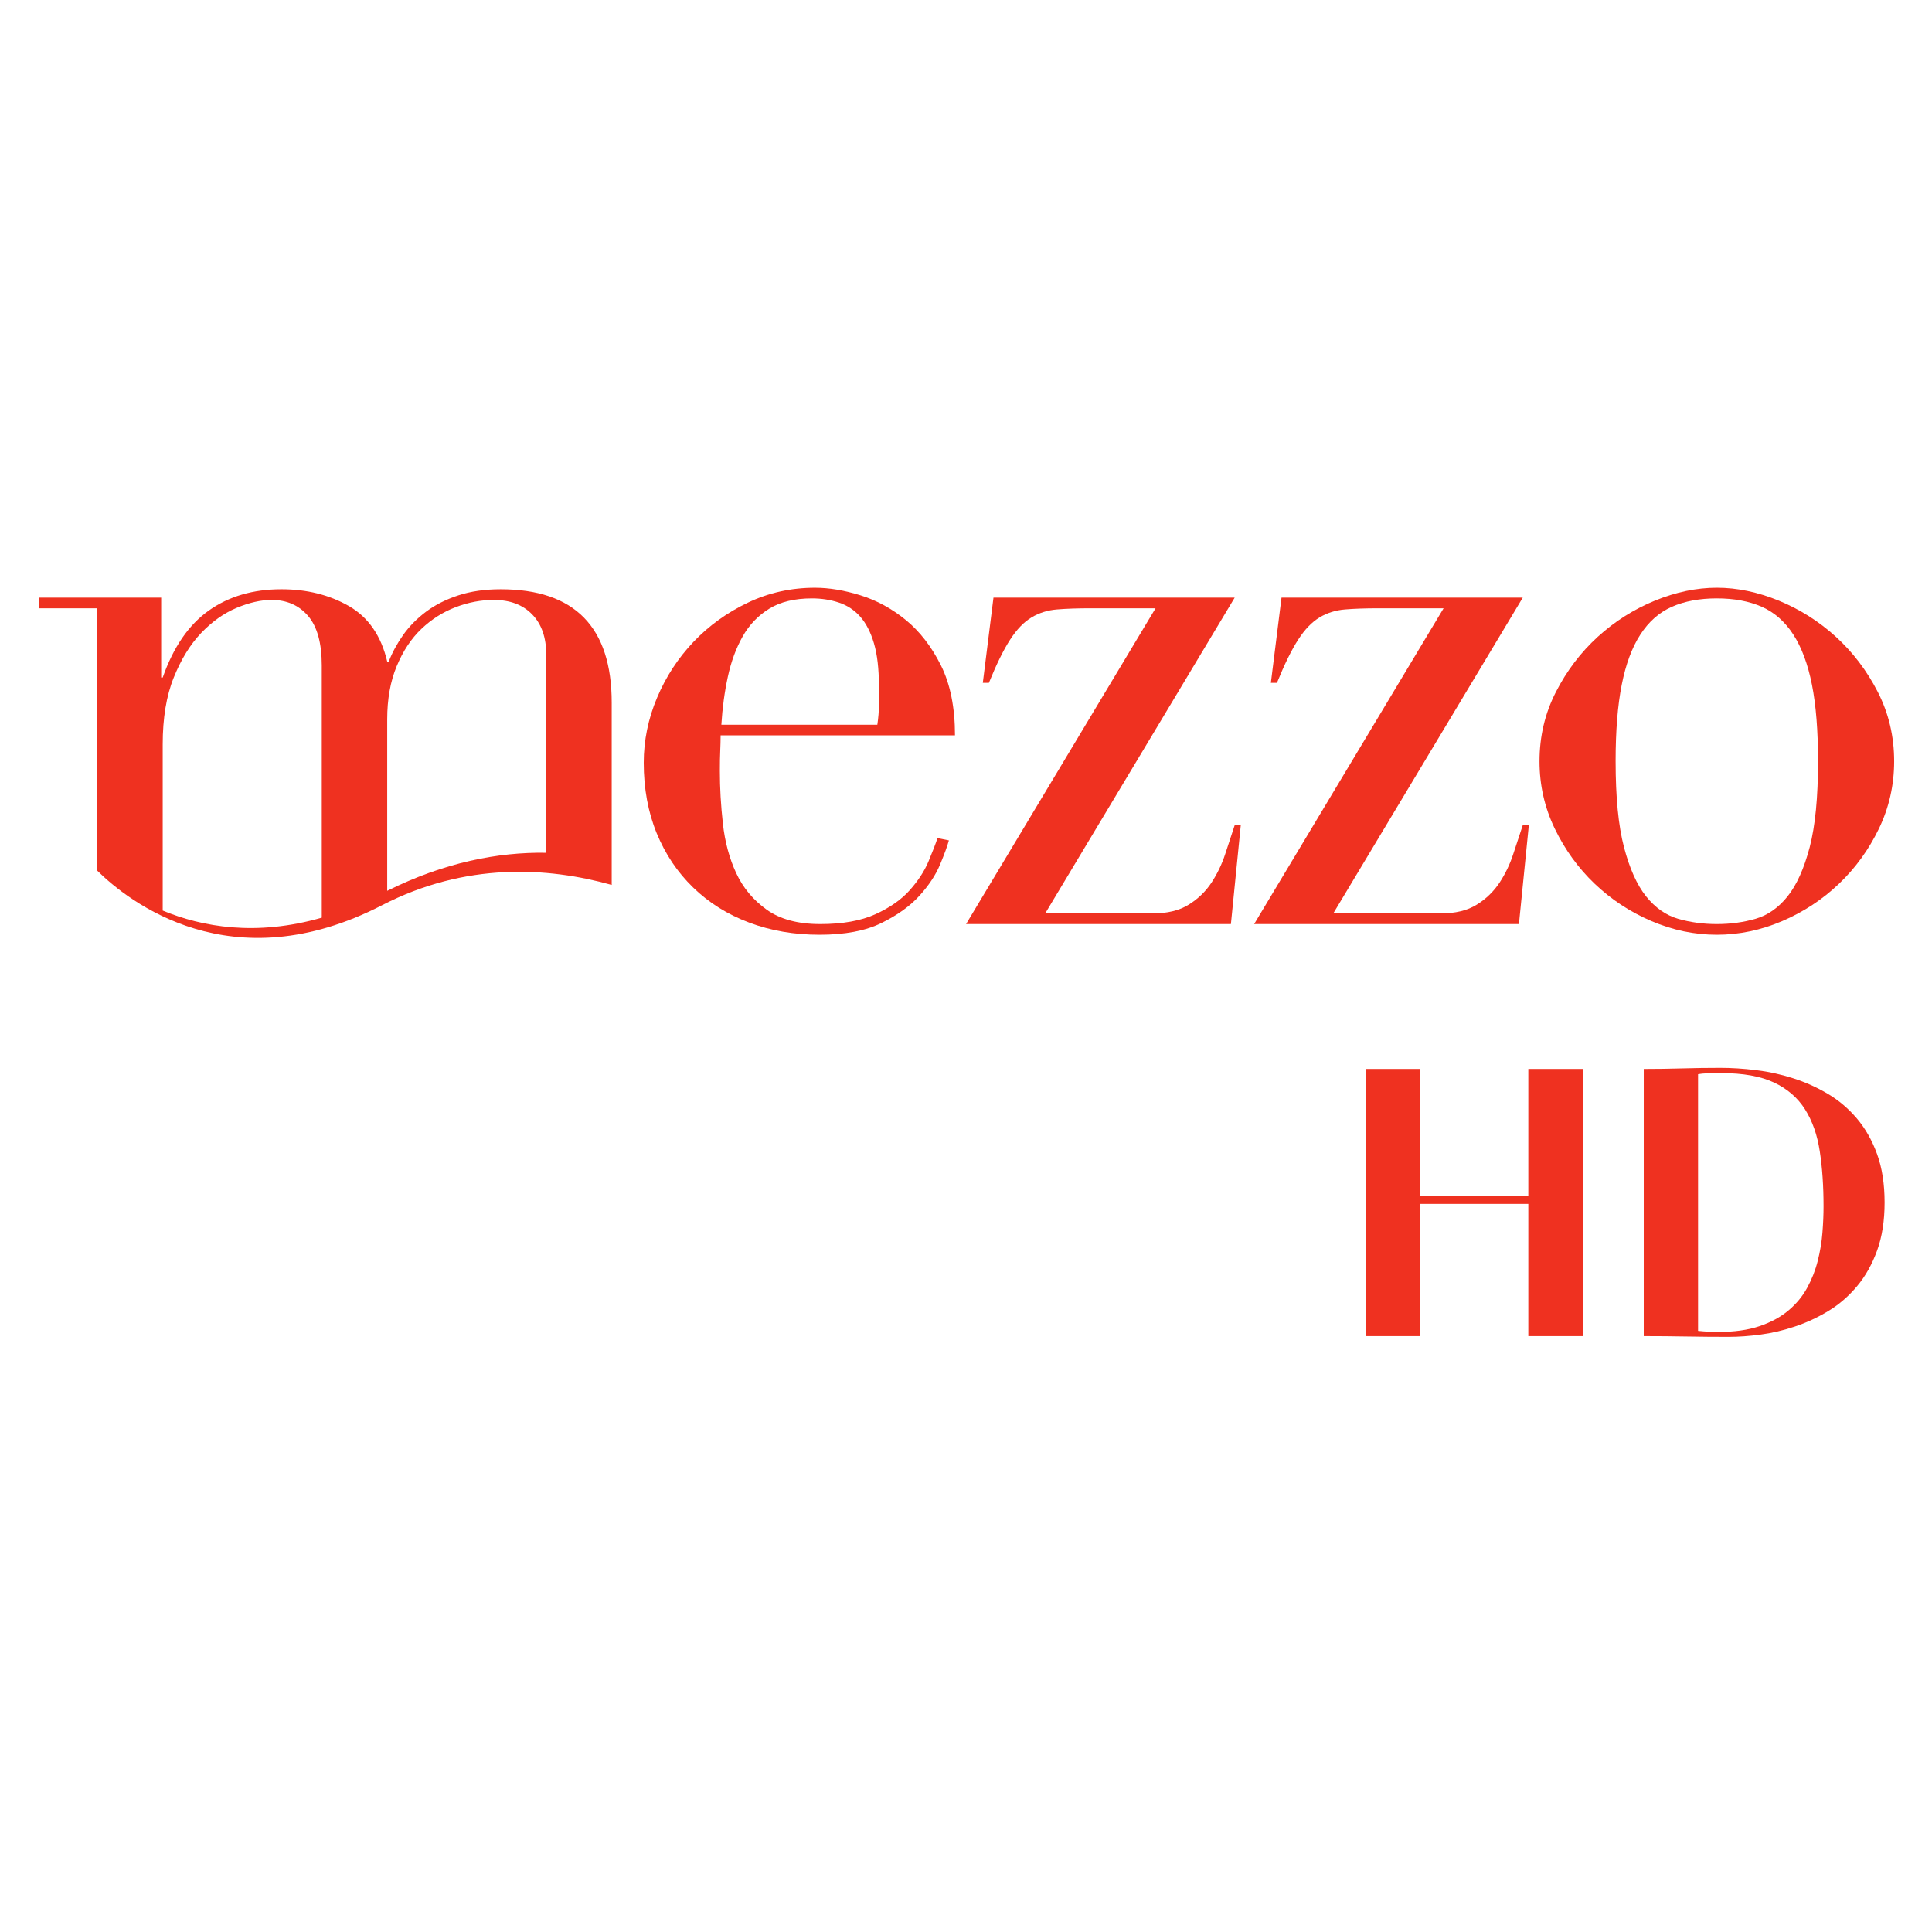 <?xml version="1.0" encoding="UTF-8" standalone="no"?>
<svg
   xmlns:dc="http://purl.org/dc/elements/1.1/"
   xmlns:cc="http://creativecommons.org/ns#"
   xmlns:rdf="http://www.w3.org/1999/02/22-rdf-syntax-ns#"
   xmlns:svg="http://www.w3.org/2000/svg"
   xmlns="http://www.w3.org/2000/svg"
   xmlns:sodipodi="http://sodipodi.sourceforge.net/DTD/sodipodi-0.dtd"
   xmlns:inkscape="http://www.inkscape.org/namespaces/inkscape"
   id="svg125759"
   version="1.1"
   viewBox="0 0 500 500"
   height="500mm"
   width="500mm"
   sodipodi:docname="hd_mezzo.svg"
   inkscape:version="0.92.4 (5da689c313, 2019-01-14)">
  <sodipodi:namedview
     pagecolor="#ffffff"
     bordercolor="#666666"
     borderopacity="1"
     objecttolerance="10"
     gridtolerance="10"
     guidetolerance="10"
     inkscape:pageopacity="0"
     inkscape:pageshadow="2"
     inkscape:window-width="1920"
     inkscape:window-height="1017"
     id="namedview26"
     showgrid="false"
     units="mm"
     inkscape:zoom="0.20081833"
     inkscape:cx="760.83926"
     inkscape:cy="933.96482"
     inkscape:window-x="-8"
     inkscape:window-y="-8"
     inkscape:window-maximized="1"
     inkscape:current-layer="svg125759" />
  <defs
     id="defs125753">
    <clipPath
       id="clipPath125224"
       clipPathUnits="userSpaceOnUse">
      <path
         id="path125222"
         d="m 229.09,331.914 h 238.619 v 139.085 H 229.09 Z"
         inkscape:connector-curvature="0" />
    </clipPath>
    <clipPath
       id="clipPath125232"
       clipPathUnits="userSpaceOnUse">
      <path
         id="path125230"
         d="m 231.982,406.427 h 152.056 v 62.049 H 231.982 Z"
         inkscape:connector-curvature="0" />
    </clipPath>
  </defs>
  <g
     id="g832"
     transform="matrix(0.98,0,0,0.98,5.103,5.081)">
    <path
       d="m 226.481,186.2 c 0.274,-1.875 0.415,-3.618 0.415,-5.223 0,-1.607 0,-3.285 0,-5.029 0,-4.551 -0.442,-8.305 -1.313,-11.255 -0.869,-2.946 -2.082,-5.287 -3.62,-7.034 -1.544,-1.739 -3.416,-2.977 -5.618,-3.712 -2.22,-0.739 -4.595,-1.111 -7.135,-1.111 -4.556,0 -8.311,0.903 -11.263,2.713 -2.946,1.81 -5.291,4.257 -7.032,7.338 -1.737,3.083 -3.05,6.633 -3.917,10.653 -0.871,4.017 -1.441,8.238 -1.71,12.66 z m -41.389,2.812 c 0,1.341 -0.045,2.715 -0.104,4.118 -0.069,1.409 -0.096,3.186 -0.096,5.325 0,4.427 0.261,9.042 0.801,13.869 0.532,4.819 1.709,9.181 3.515,13.063 1.806,3.889 4.487,7.104 8.04,9.649 3.544,2.542 8.265,3.81 14.164,3.81 5.899,0 10.755,-0.868 14.568,-2.604 3.831,-1.745 6.836,-3.851 9.046,-6.33 2.21,-2.481 3.851,-4.987 4.932,-7.537 1.063,-2.549 1.871,-4.621 2.413,-6.23 l 3.004,0.601 c -0.397,1.478 -1.17,3.585 -2.31,6.333 -1.136,2.747 -2.942,5.491 -5.426,8.241 -2.478,2.741 -5.823,5.16 -10.046,7.231 -4.22,2.073 -9.677,3.112 -16.385,3.112 -6.689,0 -12.889,-1.074 -18.583,-3.215 -5.695,-2.134 -10.621,-5.222 -14.772,-9.242 -4.158,-4.021 -7.367,-8.81 -9.65,-14.37 -2.272,-5.561 -3.413,-11.761 -3.413,-18.586 0,-5.898 1.172,-11.627 3.517,-17.184 2.344,-5.561 5.559,-10.481 9.642,-14.772 4.085,-4.283 8.875,-7.738 14.374,-10.347 5.495,-2.616 11.391,-3.924 17.687,-3.924 3.748,0 7.764,0.671 12.056,2.012 4.291,1.34 8.269,3.513 11.965,6.53 3.678,3.014 6.759,7.005 9.239,11.955 2.48,4.964 3.716,11.129 3.716,18.491"
       style="fill:#ef3120;stroke-width:3.223"
       id="path125236"
       inkscape:connector-curvature="0" />
    <path
       d="m 257.151,152.635 h 63.702 l -50.044,83.403 h 28.335 c 3.892,0 7.069,-0.766 9.548,-2.31 2.481,-1.537 4.491,-3.485 6.034,-5.823 1.534,-2.348 2.743,-4.856 3.62,-7.543 0.867,-2.676 1.7,-5.226 2.507,-7.632 h 1.606 l -2.608,26.117 h -69.943 l 50.04,-83.397 h -17.282 c -3.343,0 -6.266,0.099 -8.738,0.304 -2.479,0.198 -4.729,0.903 -6.73,2.108 -2.015,1.208 -3.89,3.152 -5.626,5.829 -1.747,2.682 -3.62,6.496 -5.637,11.458 h -1.603"
       style="fill:#ef3120;stroke-width:3.223"
       id="path125238"
       inkscape:connector-curvature="0" />
    <path
       d="m 333.216,152.635 h 63.713 l -50.048,83.403 h 28.338 c 3.882,0 7.067,-0.766 9.545,-2.31 2.48,-1.537 4.484,-3.485 6.034,-5.823 1.537,-2.348 2.741,-4.856 3.613,-7.543 0.868,-2.676 1.706,-5.226 2.518,-7.632 h 1.601 l -2.614,26.117 h -69.933 l 50.036,-83.397 H 358.738 c -3.35,0 -6.265,0.099 -8.737,0.304 -2.481,0.198 -4.729,0.903 -6.74,2.108 -2.006,1.208 -3.888,3.152 -5.618,5.829 -1.748,2.682 -3.62,6.496 -5.637,11.458 h -1.602"
       style="fill:#ef3120;stroke-width:3.223"
       id="path125240"
       inkscape:connector-curvature="0" />
    <path
       d="m 421.446,195.847 c 0,9.512 0.736,17.079 2.215,22.705 1.474,5.629 3.415,9.949 5.822,12.965 2.418,3.015 5.23,4.991 8.443,5.931 3.216,0.932 6.633,1.399 10.251,1.399 3.613,0 7.031,-0.467 10.255,-1.399 3.212,-0.94 6.023,-2.916 8.437,-5.931 2.413,-3.016 4.345,-7.336 5.83,-12.965 1.468,-5.626 2.204,-13.193 2.204,-22.705 0,-8.04 -0.532,-14.772 -1.604,-20.195 -1.074,-5.427 -2.715,-9.85 -4.924,-13.266 -2.211,-3.42 -4.99,-5.863 -8.34,-7.338 -3.35,-1.473 -7.309,-2.212 -11.858,-2.212 -4.555,0 -8.506,0.739 -11.852,2.212 -3.36,1.475 -6.13,3.918 -8.341,7.338 -2.22,3.416 -3.854,7.839 -4.924,13.266 -1.078,5.423 -1.614,12.155 -1.614,20.195 z m -20.096,0 c 0,-6.564 1.437,-12.664 4.324,-18.291 2.876,-5.626 6.572,-10.479 11.052,-14.568 4.49,-4.088 9.511,-7.265 15.071,-9.547 5.561,-2.276 11.025,-3.418 16.381,-3.418 5.361,0 10.814,1.141 16.385,3.418 5.549,2.282 10.572,5.459 15.069,9.547 4.482,4.088 8.168,8.941 11.054,14.568 2.877,5.626 4.315,11.727 4.315,18.291 0,6.303 -1.341,12.23 -4.014,17.79 -2.683,5.555 -6.199,10.414 -10.555,14.569 -4.35,4.151 -9.346,7.433 -14.972,9.846 -5.629,2.406 -11.39,3.612 -17.282,3.612 -5.895,0 -11.653,-1.206 -17.286,-3.612 -5.622,-2.413 -10.613,-5.695 -14.968,-9.846 -4.362,-4.155 -7.868,-9.014 -10.551,-14.569 -2.683,-5.56 -4.024,-11.487 -4.024,-17.79"
       style="fill:#ef3120;stroke-width:3.223"
       id="path125242"
       inkscape:connector-curvature="0" />
    <path
       d="m 37.76,191.425 c 0,-6.966 0.968,-12.861 2.916,-17.686 1.941,-4.826 4.356,-8.74 7.232,-11.755 2.884,-3.017 5.996,-5.229 9.353,-6.636 3.343,-1.4 6.43,-2.106 9.238,-2.106 4.017,0 7.232,1.402 9.647,4.218 2.414,2.816 3.62,7.169 3.62,13.061 v 66.633 c -17.349,4.984 -31.582,2.449 -42.006,-1.875 z m 59.288,-6.63 c 0,-5.359 0.838,-10.054 2.51,-14.069 1.678,-4.021 3.85,-7.304 6.534,-9.848 2.674,-2.544 5.695,-4.452 9.045,-5.729 3.35,-1.274 6.69,-1.907 10.04,-1.907 4.297,0 7.673,1.272 10.147,3.817 2.482,2.547 3.726,6.099 3.726,10.651 v 52.31 c -12.741,-0.221 -27.001,2.573 -42.002,10.046 z m -76.57,39.951 c 8.245,8.122 35.387,29.673 75.219,9.117 22.049,-11.377 43.661,-10.1 60.634,-5.354 V 180.372 c 0,-19.962 -9.778,-29.947 -29.337,-29.947 -4.162,0 -7.878,0.54 -11.152,1.612 -3.284,1.073 -6.13,2.513 -8.543,4.318 -2.405,1.81 -4.421,3.85 -6.034,6.132 -1.603,2.28 -2.876,4.618 -3.814,7.033 h -0.402 c -1.607,-6.831 -4.991,-11.723 -10.148,-14.675 -5.163,-2.944 -11.083,-4.421 -17.784,-4.421 -7.508,0 -13.9,1.877 -19.191,5.627 -5.298,3.754 -9.346,9.649 -12.166,17.687 H 37.357 V 152.635 H 5 v 2.815 H 20.478"
       style="fill:#ef3120;stroke-width:3.223"
       id="path125244"
       inkscape:connector-curvature="0" />
    <path
       d="m 369.815,277.101 v 33.53 h 28.578 v -33.53 h 14.393 v 1.388 67.784 1.384 h -14.393 v -34.915 h -28.578 v 34.915 h -14.313 v -70.556"
       style="fill:#ef3120;stroke-width:3.223"
       id="path125246"
       inkscape:connector-curvature="0" />
    <path
       d="m 448.466,346.563 c 4.283,0 7.942,-0.506 10.978,-1.532 3.027,-1.025 5.591,-2.412 7.667,-4.164 2.077,-1.746 3.726,-3.747 4.937,-5.998 1.225,-2.239 2.154,-4.602 2.775,-7.08 0.624,-2.482 1.047,-4.949 1.238,-7.435 0.201,-2.474 0.295,-4.805 0.295,-6.983 0,-5.354 -0.328,-10.191 -0.993,-14.512 -0.654,-4.33 -1.961,-8.035 -3.902,-11.099 -1.945,-3.077 -4.685,-5.433 -8.207,-7.086 -3.535,-1.655 -8.161,-2.475 -13.904,-2.475 -1.318,0 -2.504,0.016 -3.557,0.046 -1.054,0.034 -1.916,0.113 -2.575,0.244 v 67.784 c 1.912,0.193 3.662,0.289 5.248,0.289 z m -19.588,-69.461 v 0 c 3.363,0 6.725,-0.048 10.092,-0.144 3.364,-0.098 6.729,-0.145 10.083,-0.145 2.972,0 6.105,0.19 9.403,0.595 3.293,0.39 6.562,1.1 9.785,2.129 3.236,1.017 6.304,2.39 9.203,4.113 2.903,1.71 5.472,3.893 7.716,6.531 2.242,2.645 4.022,5.789 5.339,9.418 1.321,3.63 1.981,7.896 1.981,12.784 0,4.819 -0.661,9.055 -1.981,12.68 -1.317,3.631 -3.081,6.777 -5.29,9.41 -2.212,2.647 -4.728,4.832 -7.566,6.543 -2.838,1.723 -5.785,3.087 -8.853,4.111 -3.067,1.034 -6.101,1.736 -9.104,2.129 -2.993,0.401 -5.78,0.596 -8.356,0.596 -3.757,0 -7.499,-0.029 -11.23,-0.096 -3.727,-0.063 -7.462,-0.099 -11.224,-0.099"
       style="fill:#ef3120;stroke-width:3.223"
       id="path125248"
       inkscape:connector-curvature="0" />
  </g>
</svg>
